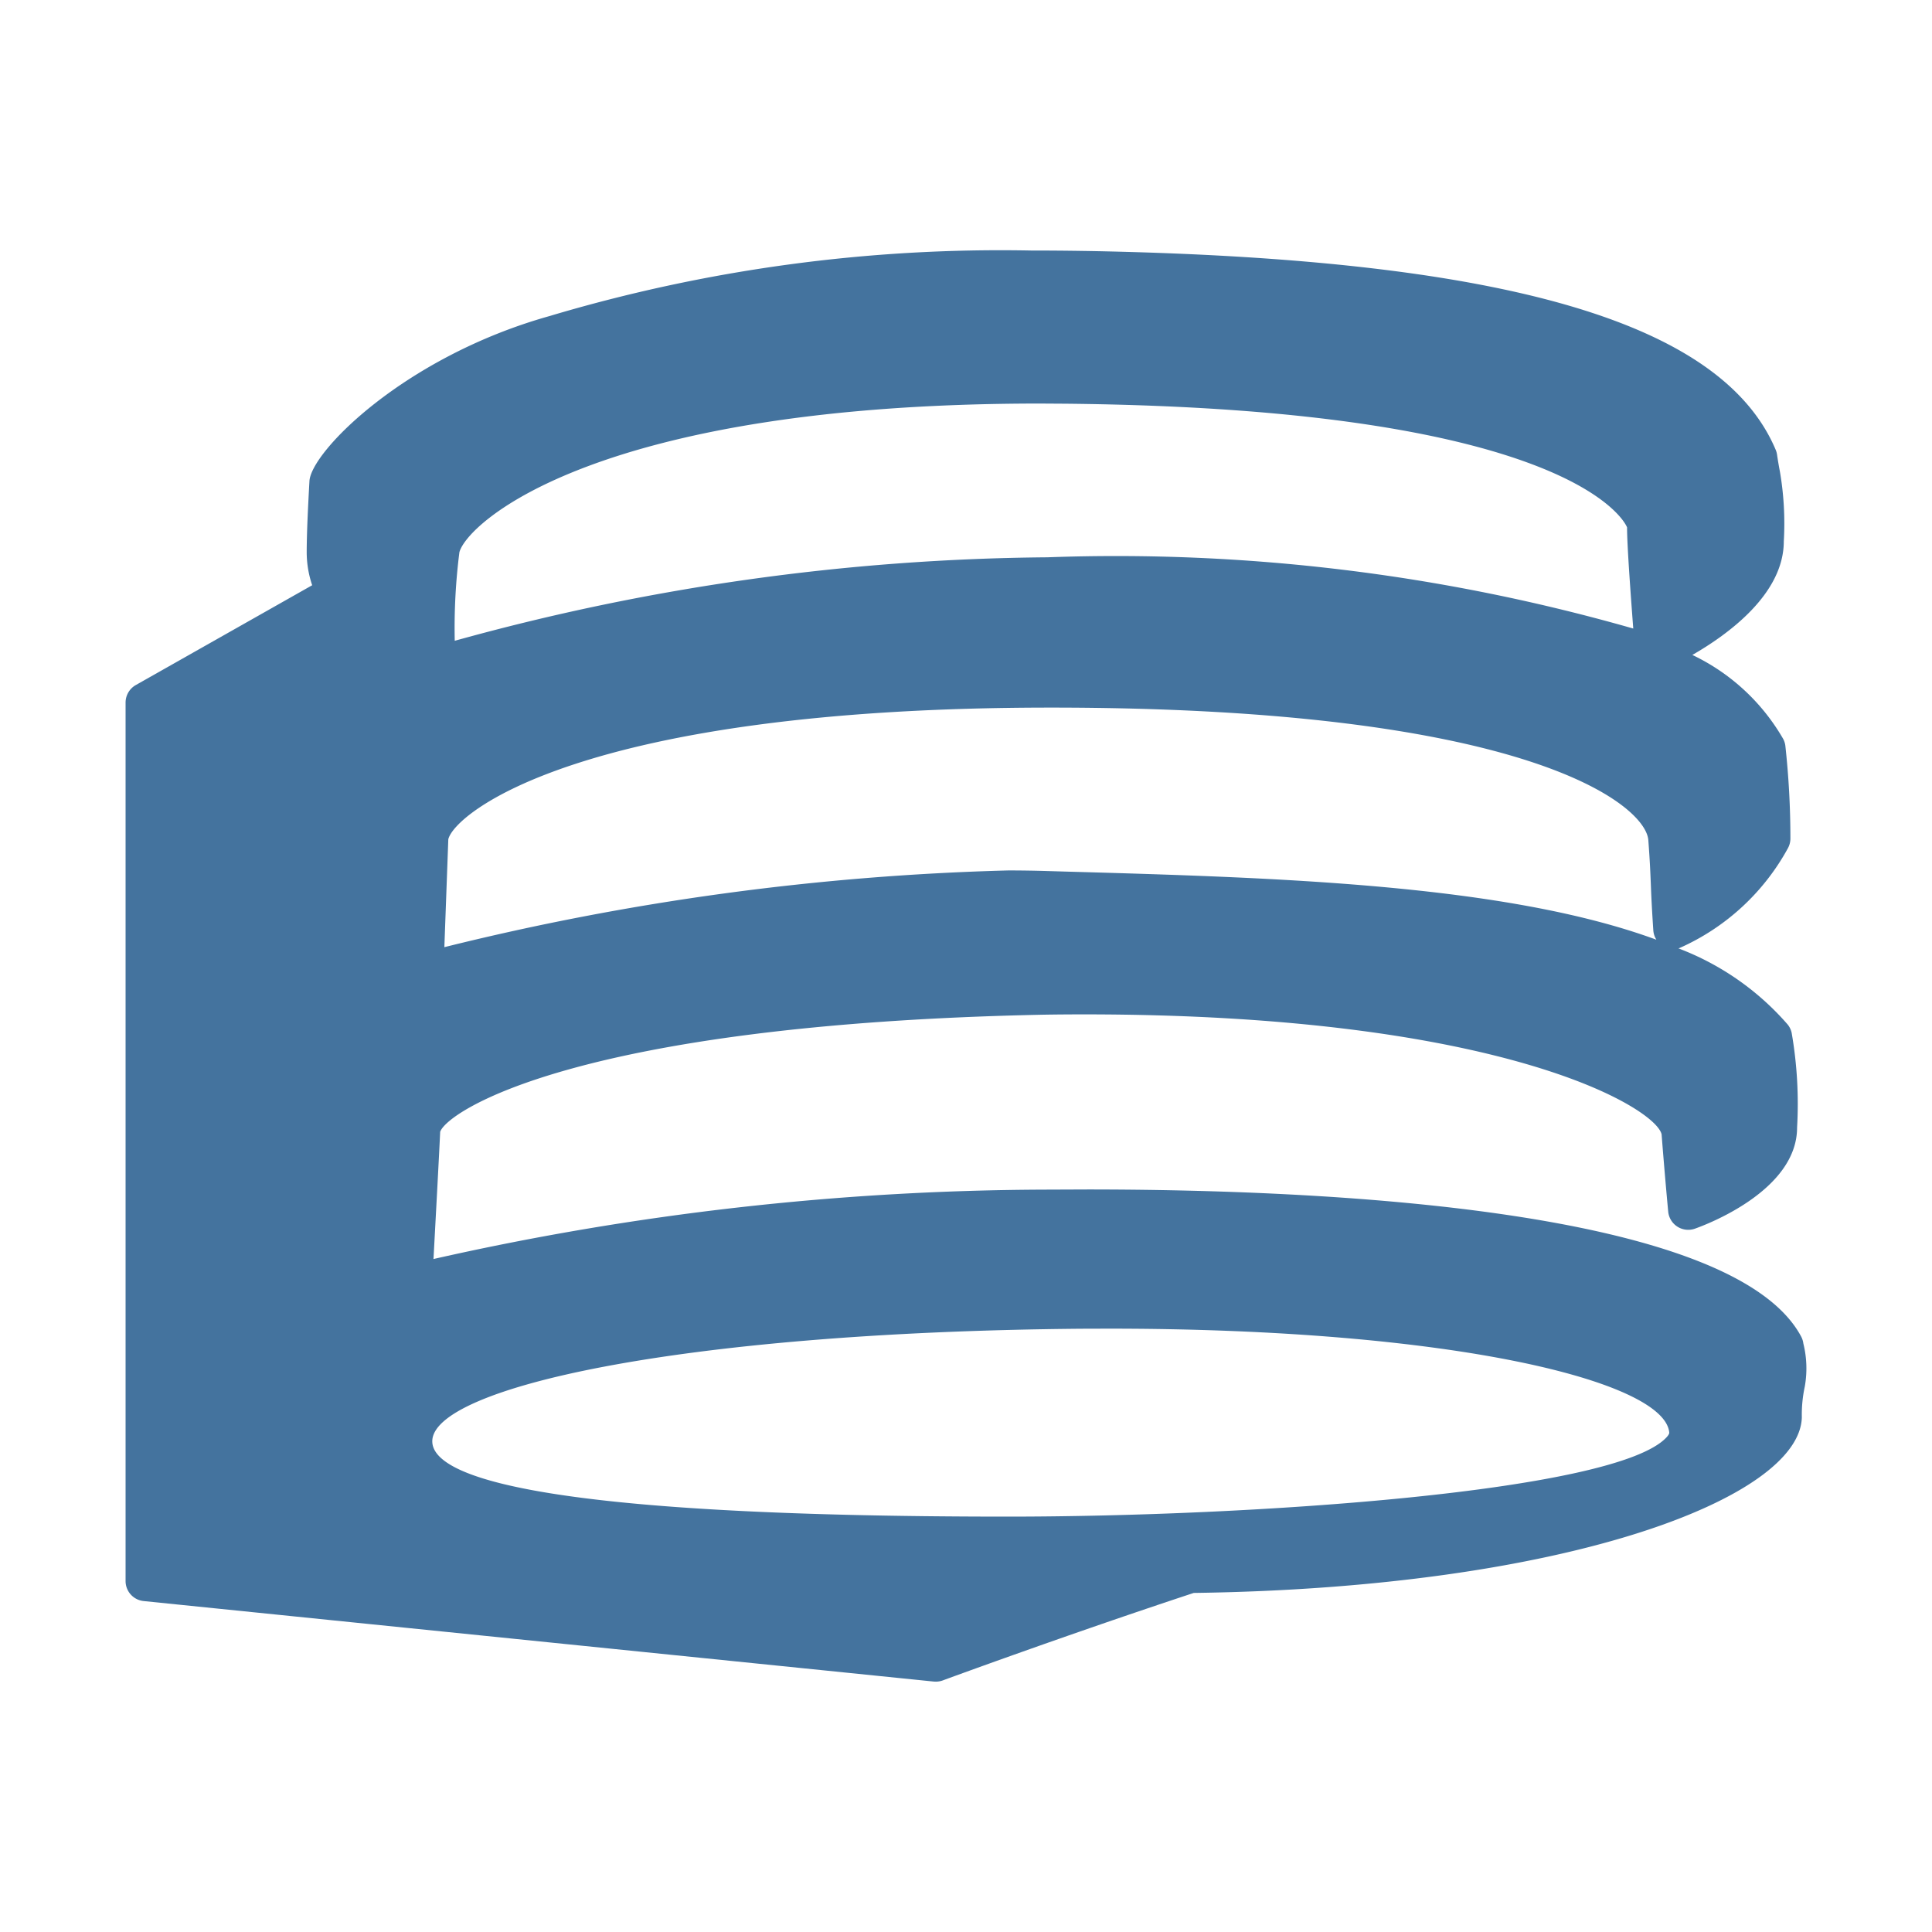 <svg viewBox="0 0 24 24" height="24px" width="24px" fill="#44739e" xmlns="http://www.w3.org/2000/svg"><title>hue:wall-lucca</title><desc>Source: https://github.com/arallsopp/hass-hue-icons</desc><path d="M22.402,16.69a.249.249,0,0,0-.027-.086c-.848-1.591-5.919-1.828-8.865-1.828l-.519.002a34.943,34.943,0,0,0-7.606.862c.025-.464.069-1.273.083-1.58.083-.249,1.684-1.335,7.489-1.455.174-.003.348-.004.517-.004,5.196,0,7.093,1.162,7.167,1.49.041.529.082.96.082.96a.25.25,0,0,0,.332.212c.13-.046,1.269-.469,1.269-1.256a5.165,5.165,0,0,0-.067-1.175.25.25,0,0,0-.049-.104A3.39,3.39,0,0,0,20.85,11.781l.013-.004a2.852,2.852,0,0,0,1.347-1.24.25.25,0,0,0,.031-.12,10.57,10.57,0,0,0-.063-1.156.251.251,0,0,0-.025-.079,2.582,2.582,0,0,0-1.13-1.046c.447-.257,1.136-.758,1.136-1.412a3.816,3.816,0,0,0-.048-.864c-.01-.053-.022-.117-.036-.213a.249.249,0,0,0-.017-.06c-.648-1.532-3.176-2.312-7.956-2.455-.464-.014-.895-.02-1.297-.02a19.597,19.597,0,0,0-5.985.816c-1.797.506-2.957,1.684-2.976,2.049L3.84,6.047c-.011.212-.03.56-.03.818a1.286,1.286,0,0,0,.068.405L1.687,8.51a.25.25,0,0,0-.127.218V19.64a.25.25,0,0,0,.225.249l9.815 1.0.025.001a.251.251,0,0,0,.086-.015c.015-.006,1.542-.567,3.118-1.087,4.628-.063,7.524-1.179,7.554-2.18a1.647,1.647,0,0,1,.036-.38A1.28,1.28,0,0,0,22.402,16.69Zm-1.666,1.106c.002.018-.022.046-.032.057-.623.681-5.163.987-8.188.987-5.907,0-7.146-.509-7.146-.936,0-.653,3.014-1.354,8.059-1.398l.339-.001C18.058,16.504,20.68,17.161,20.736,17.796Zm-.447-9.988a23.359,23.359,0,0,0-7.277-.885A28.323,28.323,0,0,0,5.649,7.96a7.428,7.428,0,0,1,.058-1.101C5.807,6.494,7.406,5.013,12.917,5.013l.318.002c6.395.063,6.974,1.522,6.977,1.537C20.211,6.762,20.259,7.416,20.289,7.808Zm.286,3.865c-1.88-.691-4.737-.772-7.34-.846l-.236-.007q-.236-.007-.476-.007a32.532,32.532,0,0,0-7.003.953l.049-1.34c.074-.317,1.643-1.636,7.484-1.636,5.96,0,7.391,1.219,7.423,1.646.021.279.025.404.031.542.005.133.011.278.031.579A.25.25,0,0,0,20.576,11.673Z"/></svg>